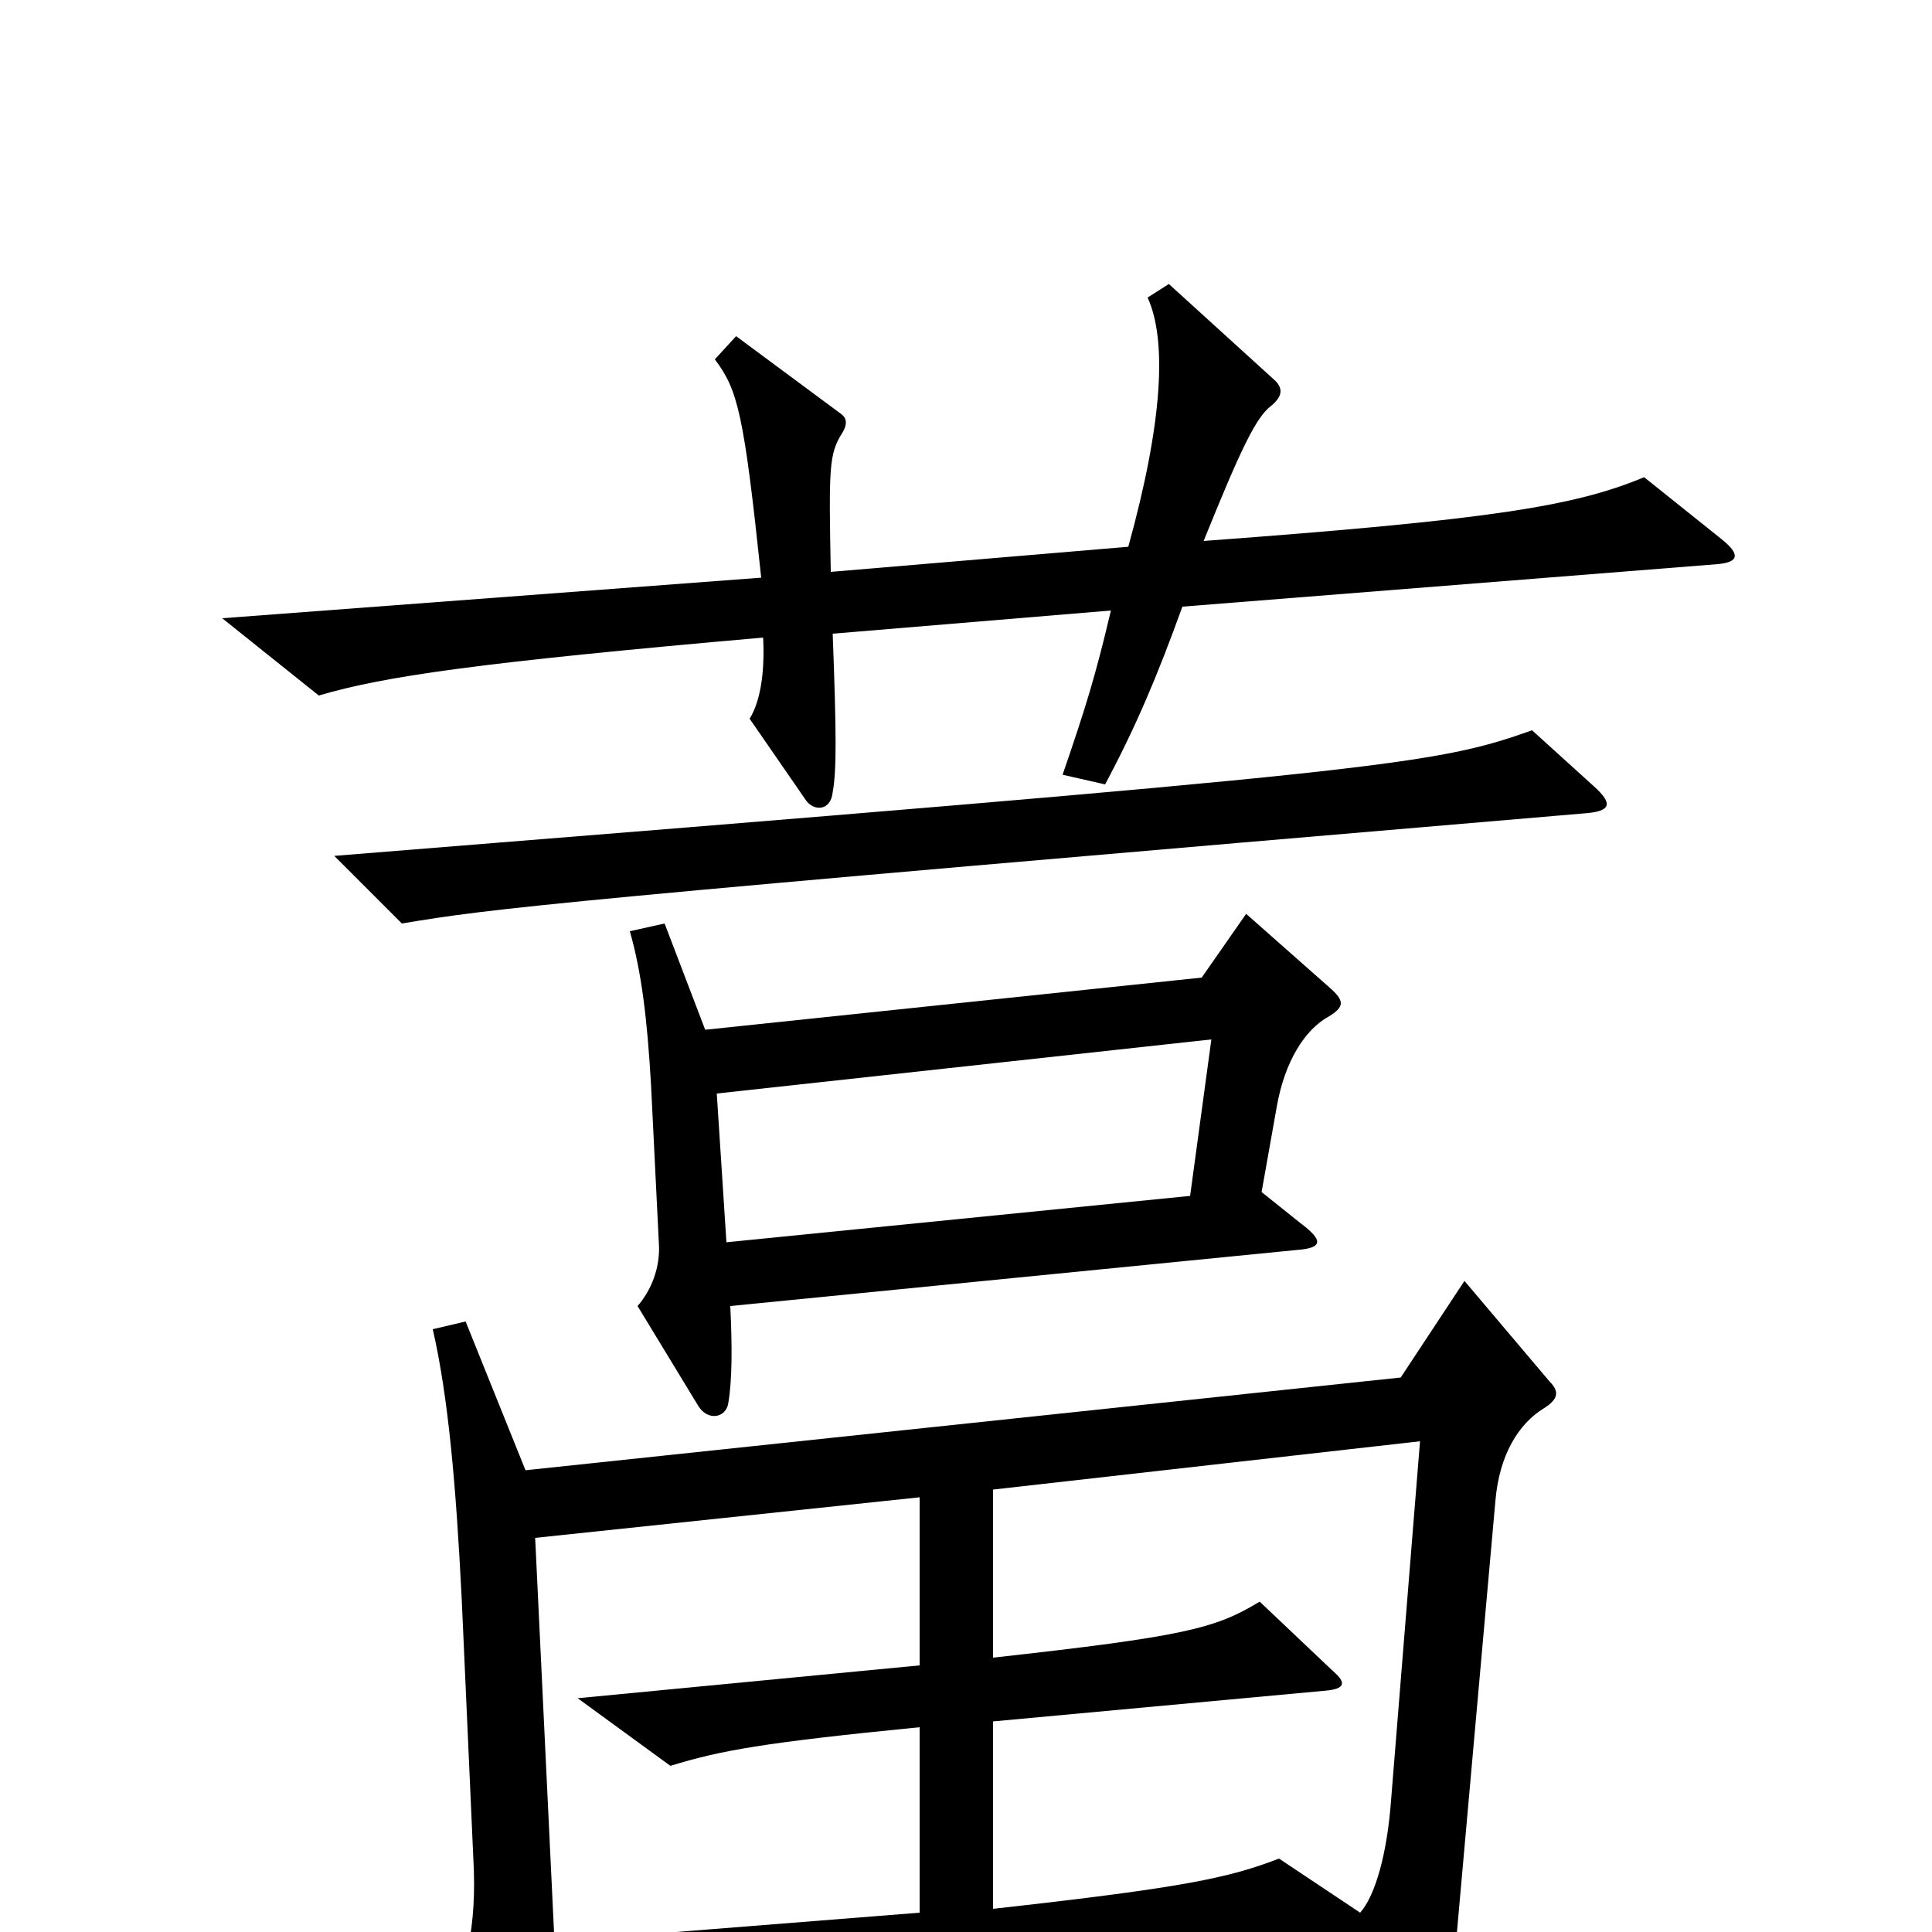 <svg xmlns="http://www.w3.org/2000/svg" viewBox="0 -1000 1000 1000">
	<path fill="#000000" d="M891 -721L851 -753C815 -738 772 -731 623 -720C642 -767 650 -784 658 -790C664 -795 664 -799 660 -803L605 -853L594 -846C604 -824 602 -782 584 -717L430 -704C429 -758 429 -765 436 -776C439 -781 438 -784 435 -786L381 -826L370 -814C382 -798 385 -786 394 -701L115 -680L165 -640C199 -650 247 -657 395 -670C396 -650 393 -636 388 -628L417 -586C421 -580 430 -580 431 -590C433 -601 433 -619 431 -672L575 -684C567 -650 562 -634 550 -599L572 -594C588 -624 599 -650 612 -686L889 -708C900 -709 901 -713 891 -721ZM825 -593L793 -622C742 -604 722 -601 173 -557L208 -522C256 -530 279 -533 820 -579C834 -580 835 -584 825 -593ZM688 -474C696 -479 696 -482 688 -489L645 -527L622 -494L365 -467L344 -522L326 -518C332 -497 335 -473 337 -438L341 -357C342 -344 337 -332 330 -324L361 -273C366 -264 376 -266 377 -274C379 -286 379 -303 378 -324L671 -353C685 -354 685 -358 673 -367L653 -383L661 -428C665 -450 675 -467 688 -474ZM802 -285L758 -337L725 -287L272 -239L241 -316L224 -312C232 -277 236 -232 239 -172L245 -38C247 -3 241 22 231 36L268 100C274 110 281 110 284 99C287 86 289 64 288 39L695 3L723 75C727 86 734 86 738 77C745 63 751 38 755 -10L774 -223C776 -247 786 -263 799 -271C807 -276 807 -280 802 -285ZM627 -462L616 -381L376 -357L371 -434ZM735 -254L720 -68C718 -41 712 -19 704 -10L662 -38C636 -28 613 -23 514 -12V-109L687 -125C696 -126 697 -129 690 -135L652 -171C629 -157 613 -153 514 -142V-229ZM476 -10L287 5L277 -204L476 -225V-138L299 -121L347 -86C373 -94 395 -98 476 -106Z"/>
</svg>